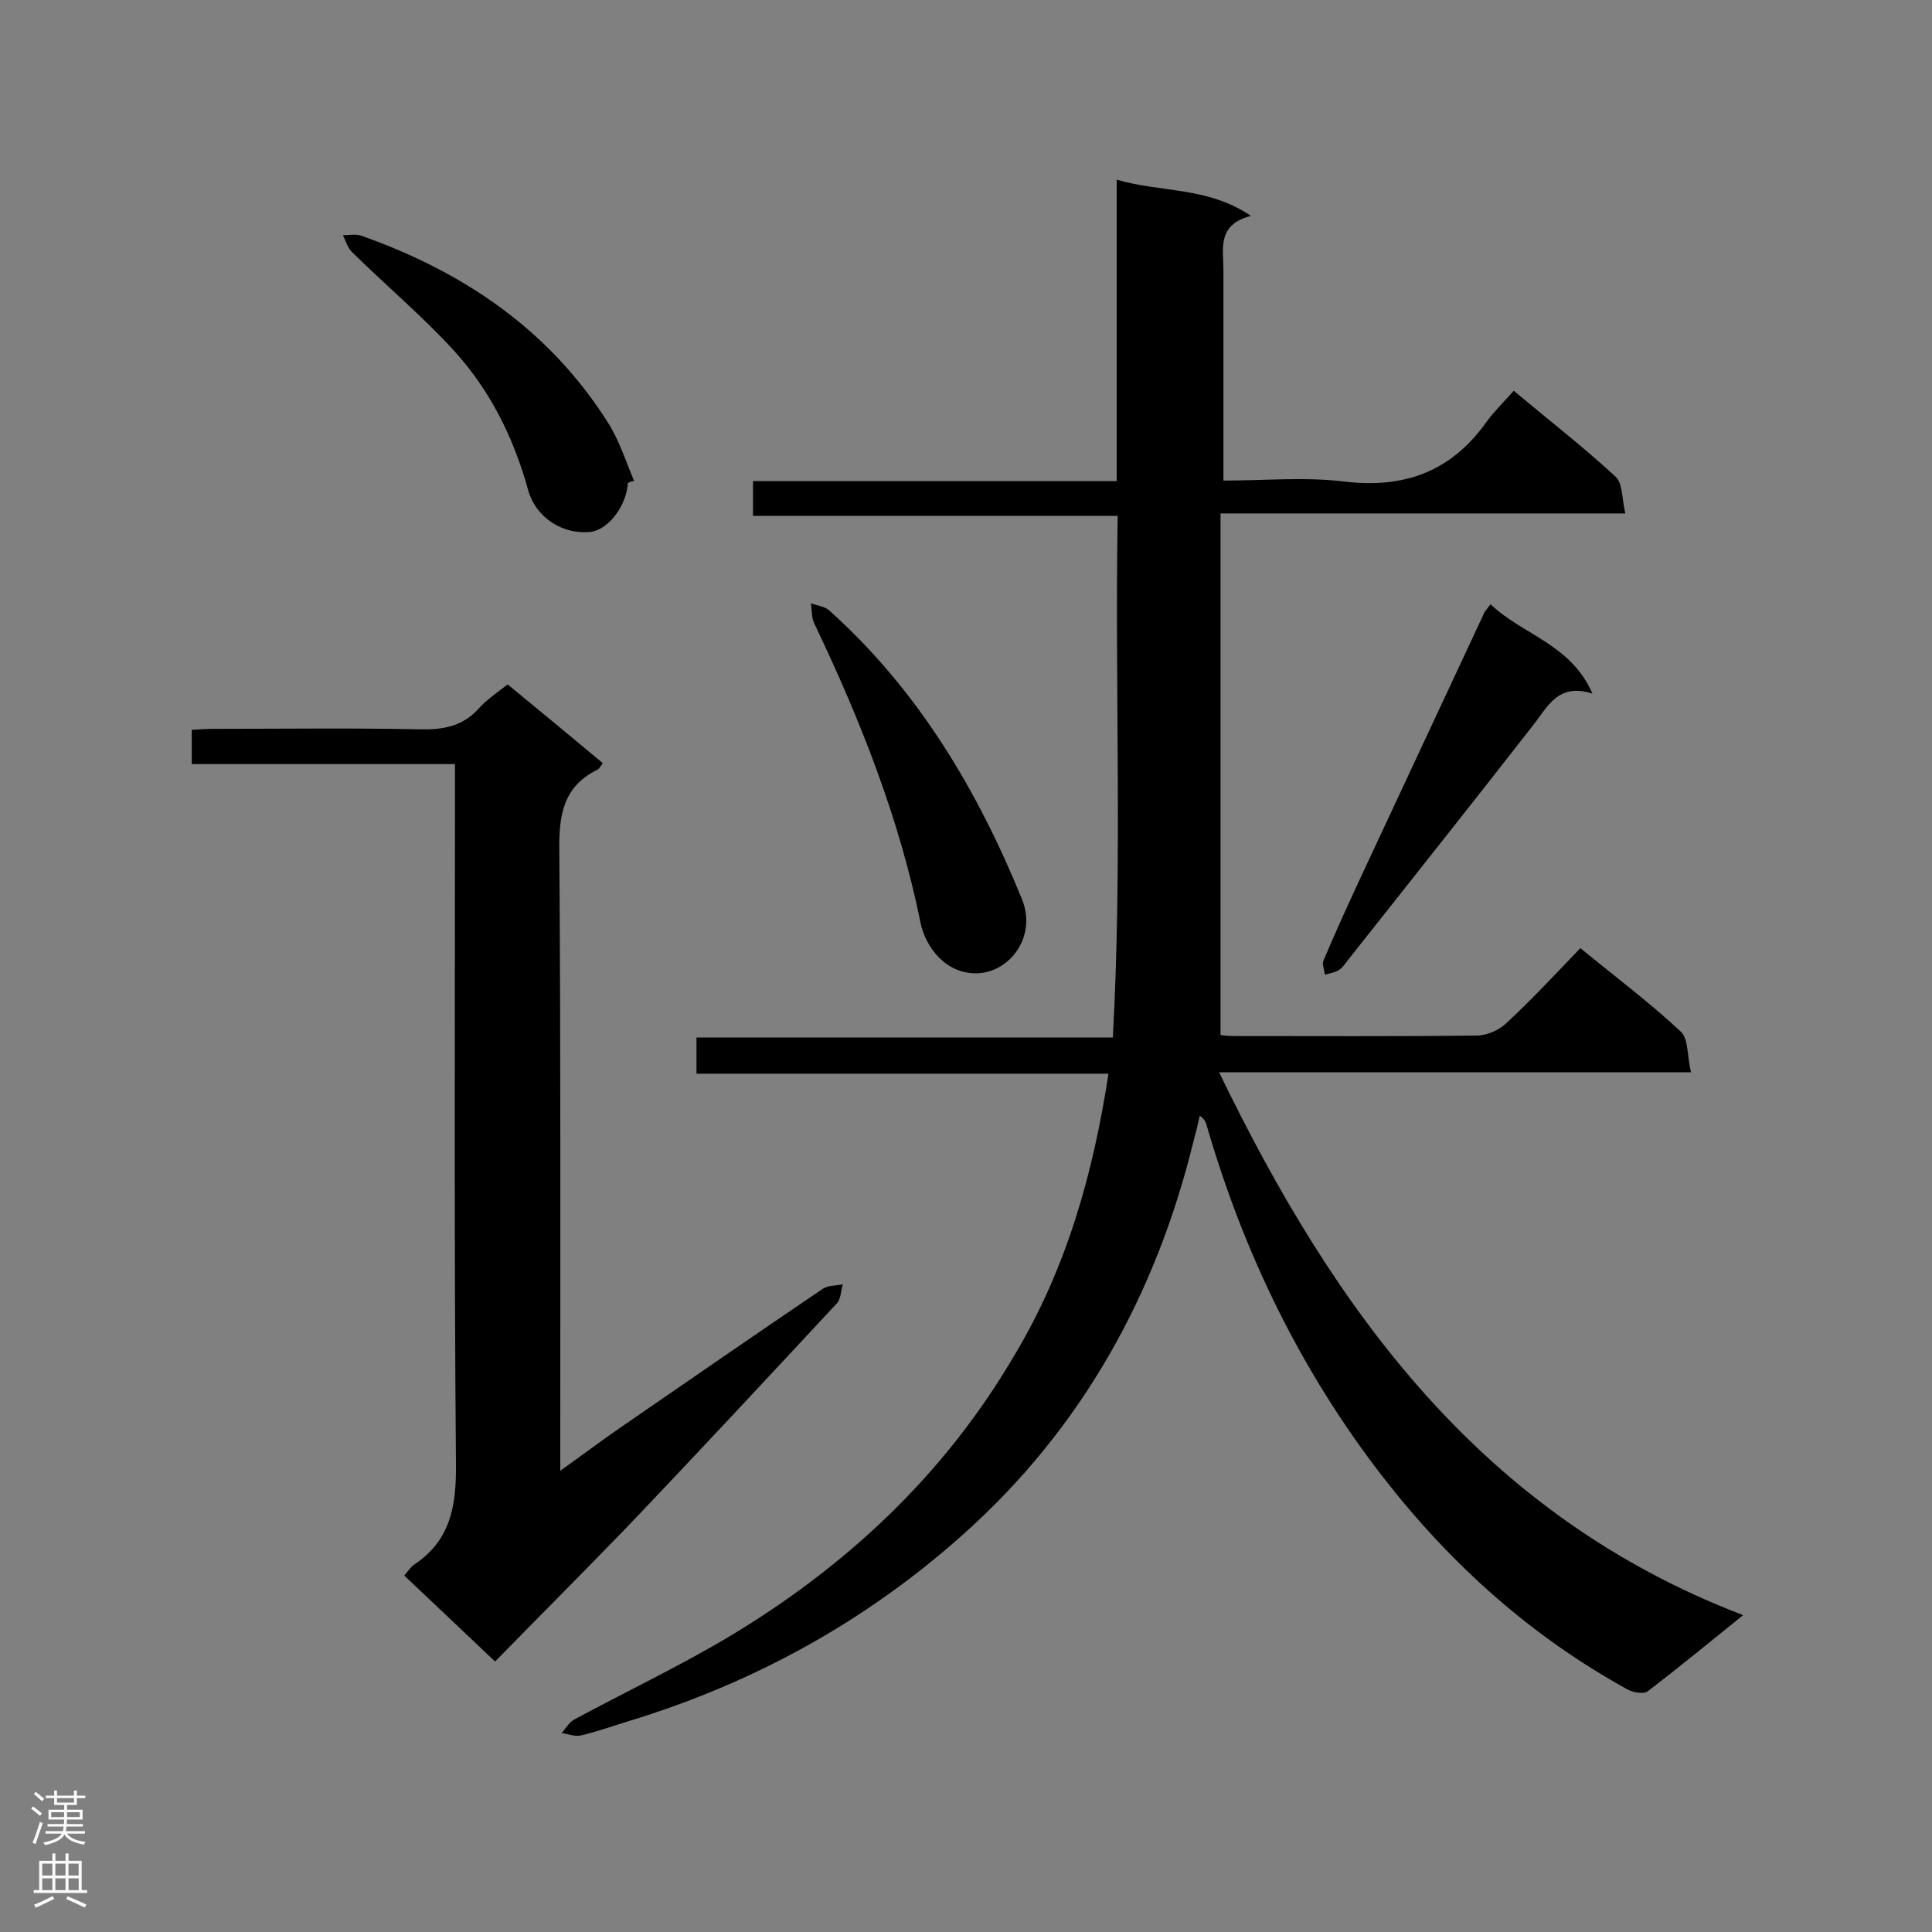 <svg enable-background="new 0 0 400 400" viewBox="0 0 400 400" xmlns="http://www.w3.org/2000/svg"><rect x="0" y="0" width="400" height="400" fill="#808080" stroke="none"/><g fill="#000001"><path d="m229.5 222.3c-28.5 0-56.7 0-85.3 0 0-2.6 0-4.8 0-7.5h86.2c2-36.1.4-71.9 1-108-25.4 0-50.3 0-75.5 0 0-2.5 0-4.6 0-7.2h75.3c0-20.8 0-41 0-62.4 9.2 2.7 18.8 1.4 27.8 7.5-7.1 1.8-5.7 6.8-5.7 11.3v38.3 5.2c8.6 0 16.9-.8 25 .2 12.5 1.5 22.2-2.1 29.5-12.4 1.6-2.2 3.6-4.1 5.6-6.4 7.4 6.2 14.5 11.7 21.1 17.8 1.5 1.4 1.3 4.7 2 7.6-28.1 0-55.3 0-83.8 0v108c.1 0 1.4.2 2.6.2 16.8 0 33.7.1 50.5-.1 2 0 4.5-1.1 6-2.5 5.3-4.9 10.2-10.2 15.4-15.6 7.3 6 14.4 11.3 20.8 17.3 1.6 1.5 1.3 5.1 2.1 8.4-33.1 0-65.3 0-97.7 0 23.9 49.4 54.4 91.7 108.5 112.4-7.2 5.8-13.4 10.9-19.8 15.8-.8.6-3 .2-4.1-.4-20-11-36.6-25.9-50.6-43.9-17-21.9-28.9-46.4-36.6-73-.2-.6-.4-1.2-1.4-1.9-.4 1.8-.8 3.5-1.3 5.3-7.8 31.8-23.1 59.4-47.6 81.3-20.1 18-43.3 30.8-69.2 38.7-3.3 1-6.6 2.2-10 3-1.2.3-2.7-.3-4-.5.8-.9 1.5-2.2 2.6-2.8 10.6-5.7 21.5-10.9 31.8-17 24.4-14.6 44.7-33.5 59.2-58.2 10.8-17.9 16.4-37.6 19.6-58.5z"/><path d="m102.5 344c-6.5-6.2-12.6-11.9-18.8-17.8.8-.9 1.3-1.8 2.1-2.3 7.6-5.1 8.7-12.3 8.6-21-.4-46.4-.2-92.8-.2-139.2 0-1.7 0-3.4 0-5.5-18.4 0-36.3 0-54.5 0 0-2.5 0-4.6 0-7.1 1.6-.1 3.2-.2 4.7-.2 14.2 0 28.4-.2 42.6.1 4.7.1 8.8-.6 12.1-4.3 1.6-1.8 3.7-3.2 6-5 6.6 5.4 13.1 10.8 19.7 16.3-.5.7-.7 1.1-1 1.3-7.2 3.5-8.1 9.4-8 16.8.3 40.9.2 81.8.2 122.7v5.7c4.5-3.2 8.2-6 12.1-8.7 14.1-9.7 28.1-19.4 42.3-29 1.1-.7 2.7-.6 4.1-.9-.4 1.3-.4 3-1.2 3.9-14.6 15.7-29.2 31.4-44 46.9-9.1 9.4-18.3 18.6-26.8 27.3z"/><path d="m202.5 201.5c-6.7.3-10.9-5.5-11.9-10.4-4.4-21.7-12.5-42.1-22-62-.6-1.2-.5-2.8-.7-4.2 1.3.5 2.8.6 3.8 1.5 18.4 16.5 30.7 37.2 39.9 59.8 3.1 7.7-2.5 15-9.1 15.3z"/><path d="m308.6 125.1c6.7 6.4 16.6 8.2 21.1 18.5-7.2-2.3-9.3 2.8-12.4 6.7-12.7 16.3-25.6 32.5-38.4 48.7-.5.7-1.1 1.5-1.8 1.9-.8.5-1.9.6-2.8.9-.1-1-.6-2.2-.3-2.9 2.4-5.7 5-11.4 7.6-17 8.5-18.2 17-36.4 25.5-54.6.2-.6.6-1 1.5-2.2z"/><path d="m130 100c-.3 4.7-4 9.6-7.6 10.1-5.7.7-11.5-2.8-13.1-8.8-3-10.8-7.9-20.6-15.4-28.8-6.5-7.1-14-13.4-20.9-20.2-1-.9-1.4-2.4-2-3.6 1.3 0 2.6-.3 3.8.1 21.2 7.5 39 19.5 51.2 38.9 2.3 3.7 3.6 7.9 5.3 11.9-.5 0-.9.2-1.3.4z"/></g><path d="m6.44 374.46.42-.45c.65.47 1.27.95 1.85 1.44l-.45.49c-.65-.56-1.25-1.06-1.82-1.48m.93 7.33-.63-.26c.55-1.36 1.05-2.8 1.52-4.33.19.1.38.19.59.27-.46 1.29-.95 2.73-1.48 4.32m-.38-10.38.44-.42c.43.34 1.01.82 1.74 1.44l-.49.49c-.53-.51-1.09-1.01-1.69-1.51m2.5.35h1.72v-1.04h.59v1.04h3.52v-1.04h.59v1.04h1.75v.53h-1.75v1.42h-2.03v.97h3.22v2.03h-3.24c0 .35-.01.66-.03.93h3.32v.53h-3.37c-.03.27-.08.58-.15.94h3.96v.53h-3.71c.67.92 1.93 1.48 3.79 1.68-.13.24-.23.44-.29.59-2.13-.38-3.48-1.08-4.04-2.12-.43.97-1.77 1.72-4.03 2.23-.09-.19-.2-.37-.33-.55 2.1-.42 3.37-1.03 3.81-1.83h-3.36v-.53h3.58c.08-.29.13-.61.16-.94h-3.33v-.53h3.39c.02-.27.04-.58.04-.93h-3.23v-2.03h3.25v-.97h-2.07v-1.42h-1.73zm1.12 3.44v1h2.65c.01-.3.02-.44.01-.4v-.25-.35zm1.19-2h3.52v-.91h-3.52zm4.71 2h-2.63v.59c0 .15-.01.28-.01.4h2.64z" fill="#fafafa"/><path d="m13.56 383.74h.63v1.52h2.72v6.07h1.13v.6h-11.06v-.6h1.13v-6.07h2.73v-1.52h.63v1.52h2.1v-1.52zm-2.69 8.83.38.56c-1.24.63-2.53 1.25-3.85 1.85-.1-.21-.21-.42-.34-.63 1.36-.55 2.63-1.15 3.81-1.78m-2.13-4.27h2.1v-2.45h-2.1zm0 3.04h2.1v-2.46h-2.1zm2.72-3.04h2.1v-2.45h-2.1zm0 3.04h2.1v-2.46h-2.1zm6.07 3.6c-1.41-.71-2.7-1.3-3.86-1.78l.35-.56c1.45.62 2.75 1.19 3.88 1.72zm-1.25-9.09h-2.1v2.45h2.1zm-2.09 5.49h2.1v-2.46h-2.1z" fill="#fafafa"/></svg>